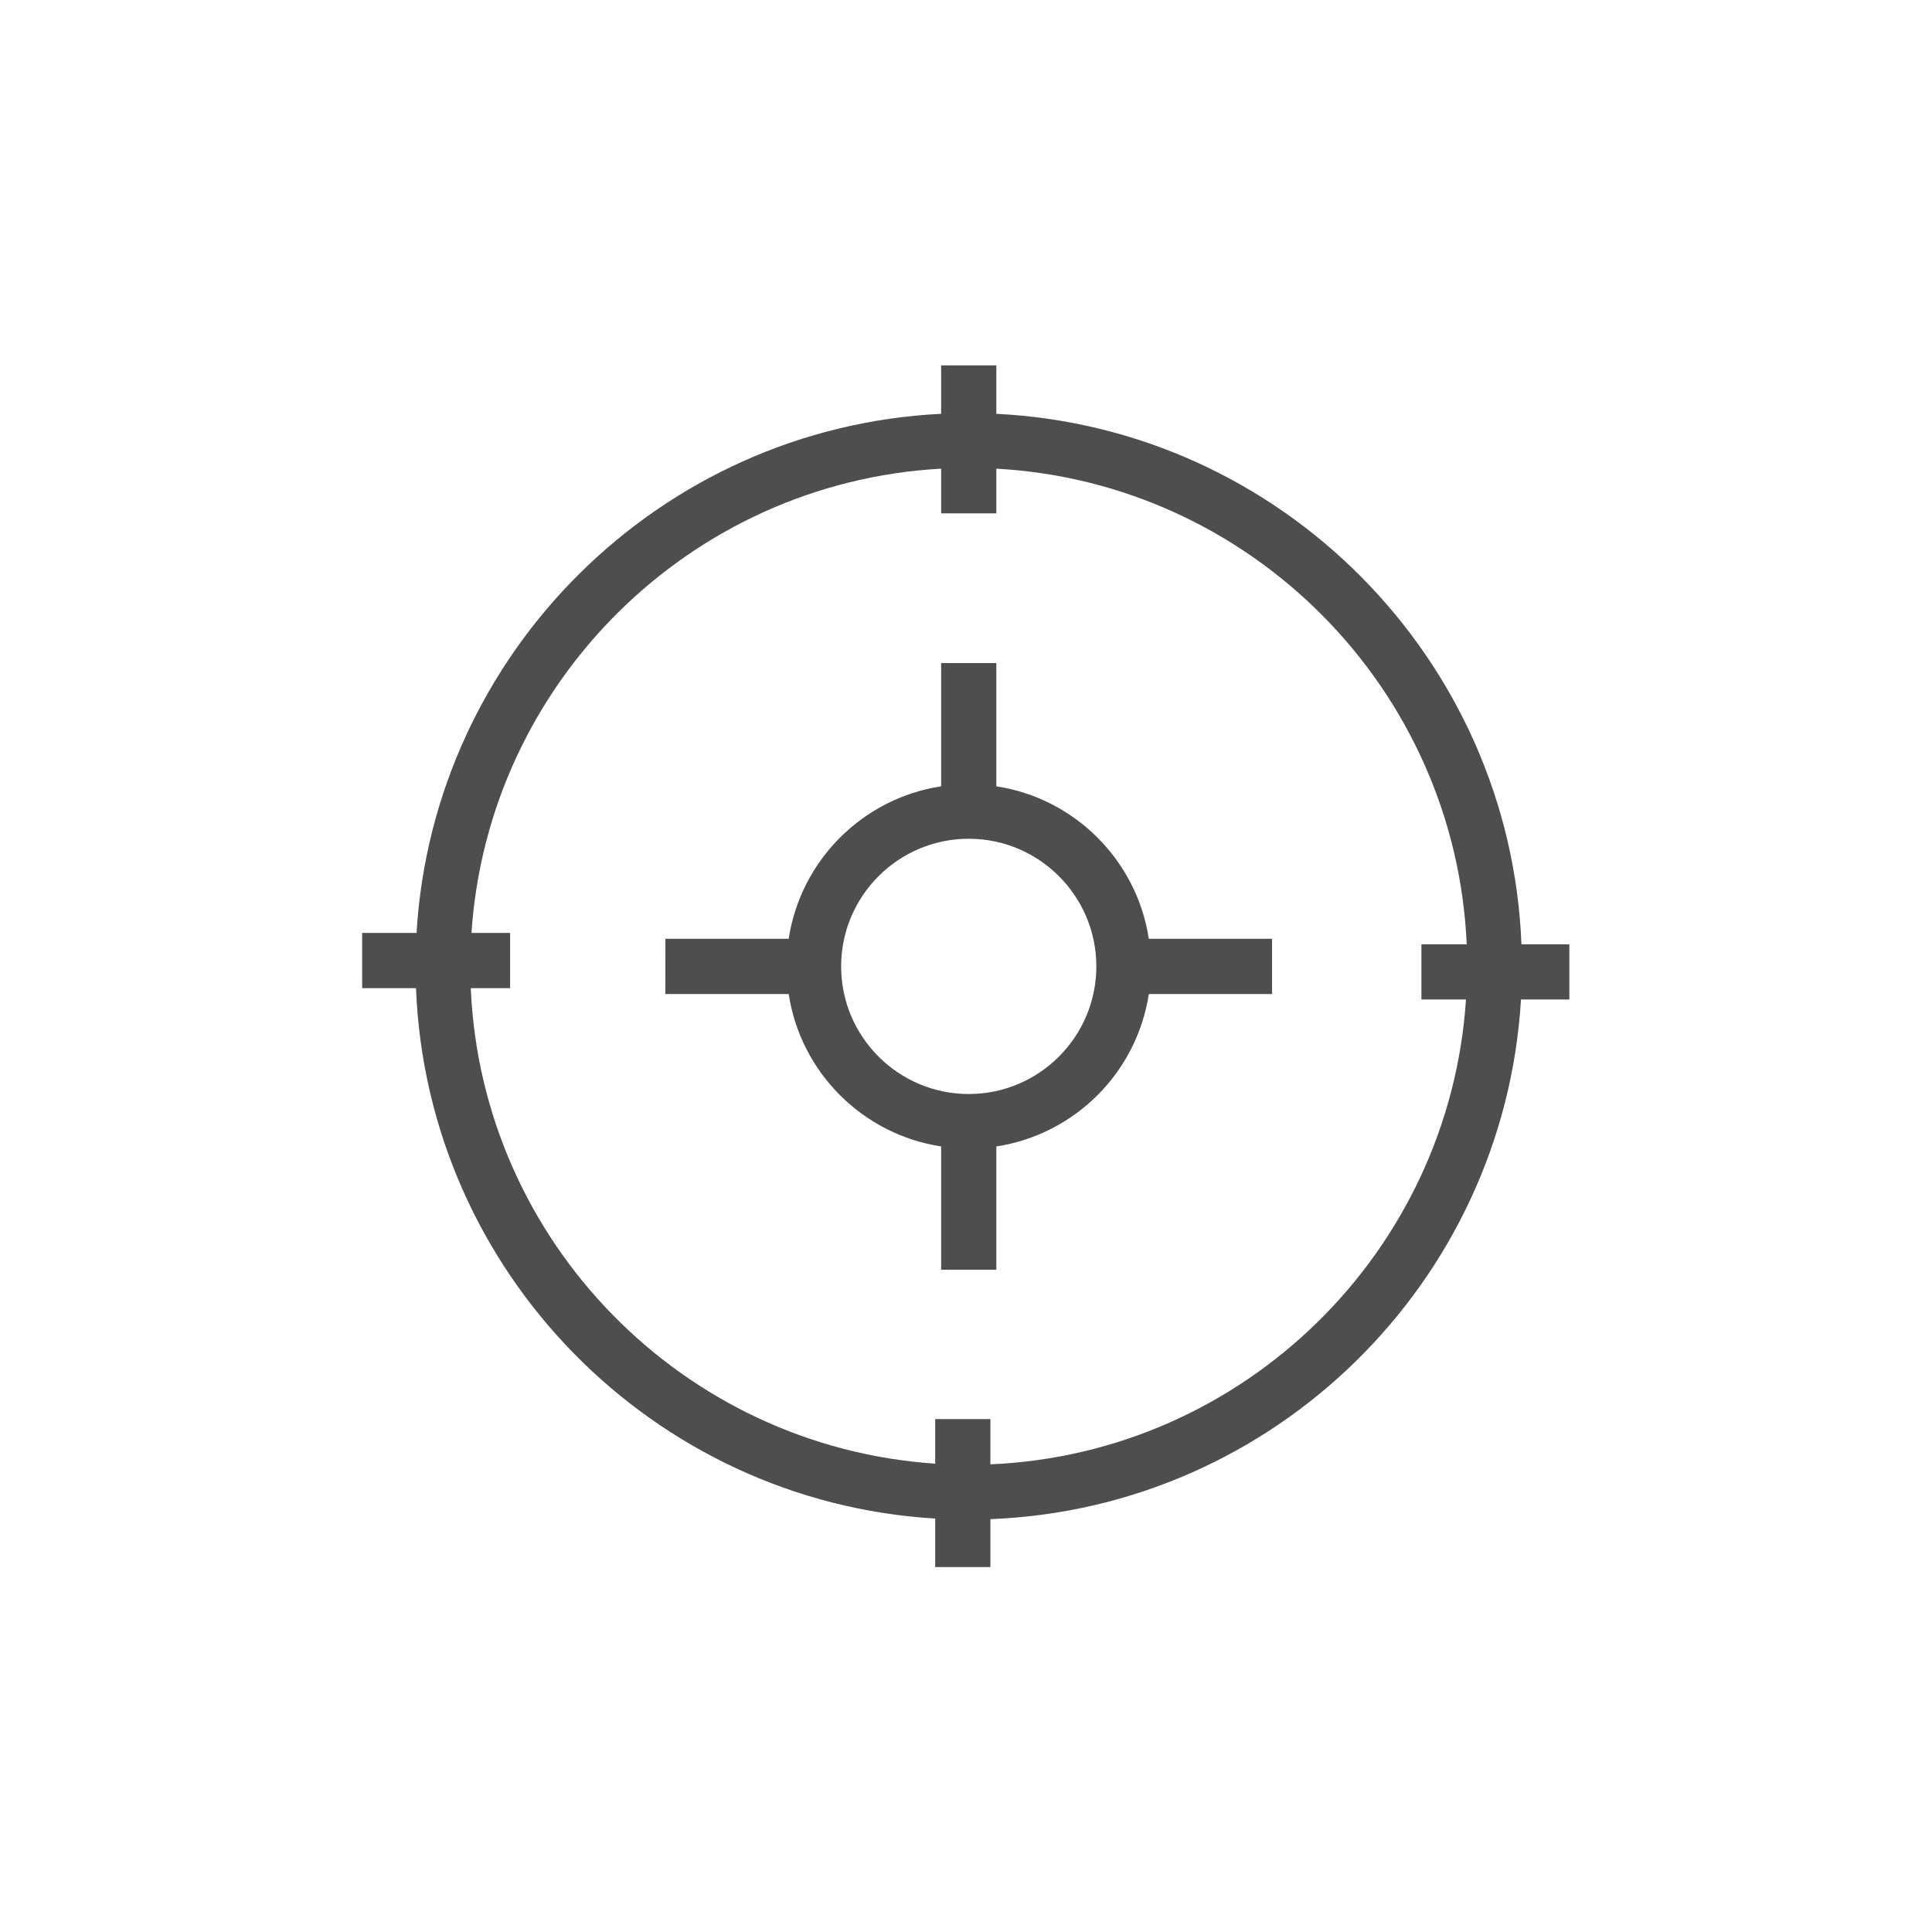 <?xml version="1.0" encoding="UTF-8" standalone="no"?>
<svg
   xmlns:dc="http://purl.org/dc/elements/1.1/"
   xmlns:cc="http://creativecommons.org/ns#"
   xmlns:rdf="http://www.w3.org/1999/02/22-rdf-syntax-ns#"
   xmlns:svg="http://www.w3.org/2000/svg"
   xmlns="http://www.w3.org/2000/svg"
   viewBox="0 0 53.333 53.333"
   height="53.333"
   width="53.333"
   xml:space="preserve"
   id="svg2"
   version="1.1"><defs
     id="defs6"><clipPath
       id="clipPath18"
       clipPathUnits="userSpaceOnUse"><path
         id="path16"
         d="M 0,40 H 40 V 0 H 0 Z" /></clipPath></defs><g
     transform="matrix(1.333,0,0,-1.333,0,53.333)"
     id="g10"><g
       id="g12"><g
         clip-path="url(#clipPath18)"
         id="g14"><path
           id="path20"
           style="fill:#4e4e4e;fill-opacity:1;fill-rule:nonzero;stroke:none"
           d="m 20.51,9.685 v 0.936 H 19.367 V 9.699 c -5.221,0.349 -9.391,4.594 -9.618,9.847 h 0.815 v 1.144 h -0.8 c 0.345,5.181 4.528,9.329 9.726,9.614 v -0.925 h 1.143 v 0.925 c 5.277,-0.289 9.509,-4.559 9.741,-9.85 h -0.938 v -1.143 h 0.923 C 30.015,14.085 25.767,9.91 20.51,9.685 M 32.5,20.454 H 31.508 C 31.274,26.371 26.535,31.149 20.633,31.44 v 1.003 H 19.49 V 31.44 C 13.667,31.153 8.975,26.497 8.626,20.69 H 7.5 V 19.546 H 8.615 C 8.843,13.668 13.52,8.913 19.367,8.562 V 7.557 H 20.51 V 8.55 c 5.883,0.228 10.639,4.909 10.988,10.761 H 32.5 Z" /><path
           id="path22"
           style="fill:#4e4e4e;fill-opacity:1;fill-rule:nonzero;stroke:none"
           d="m 20.062,17.354 c -1.458,0 -2.643,1.185 -2.643,2.643 0,1.457 1.185,2.643 2.643,2.643 1.457,0 2.642,-1.186 2.642,-2.643 0,-1.458 -1.185,-2.643 -2.642,-2.643 m 6.281,3.214 h -2.552 c -0.248,1.625 -1.533,2.91 -3.158,3.158 v 2.552 H 19.49 V 23.726 C 17.865,23.478 16.581,22.193 16.333,20.568 H 13.78 l -10e-4,-1.143 h 2.554 c 0.248,-1.625 1.532,-2.909 3.157,-3.157 v -2.553 h 1.143 v 2.553 c 1.625,0.248 2.91,1.532 3.158,3.157 h 2.552 z" /></g></g></g></svg>